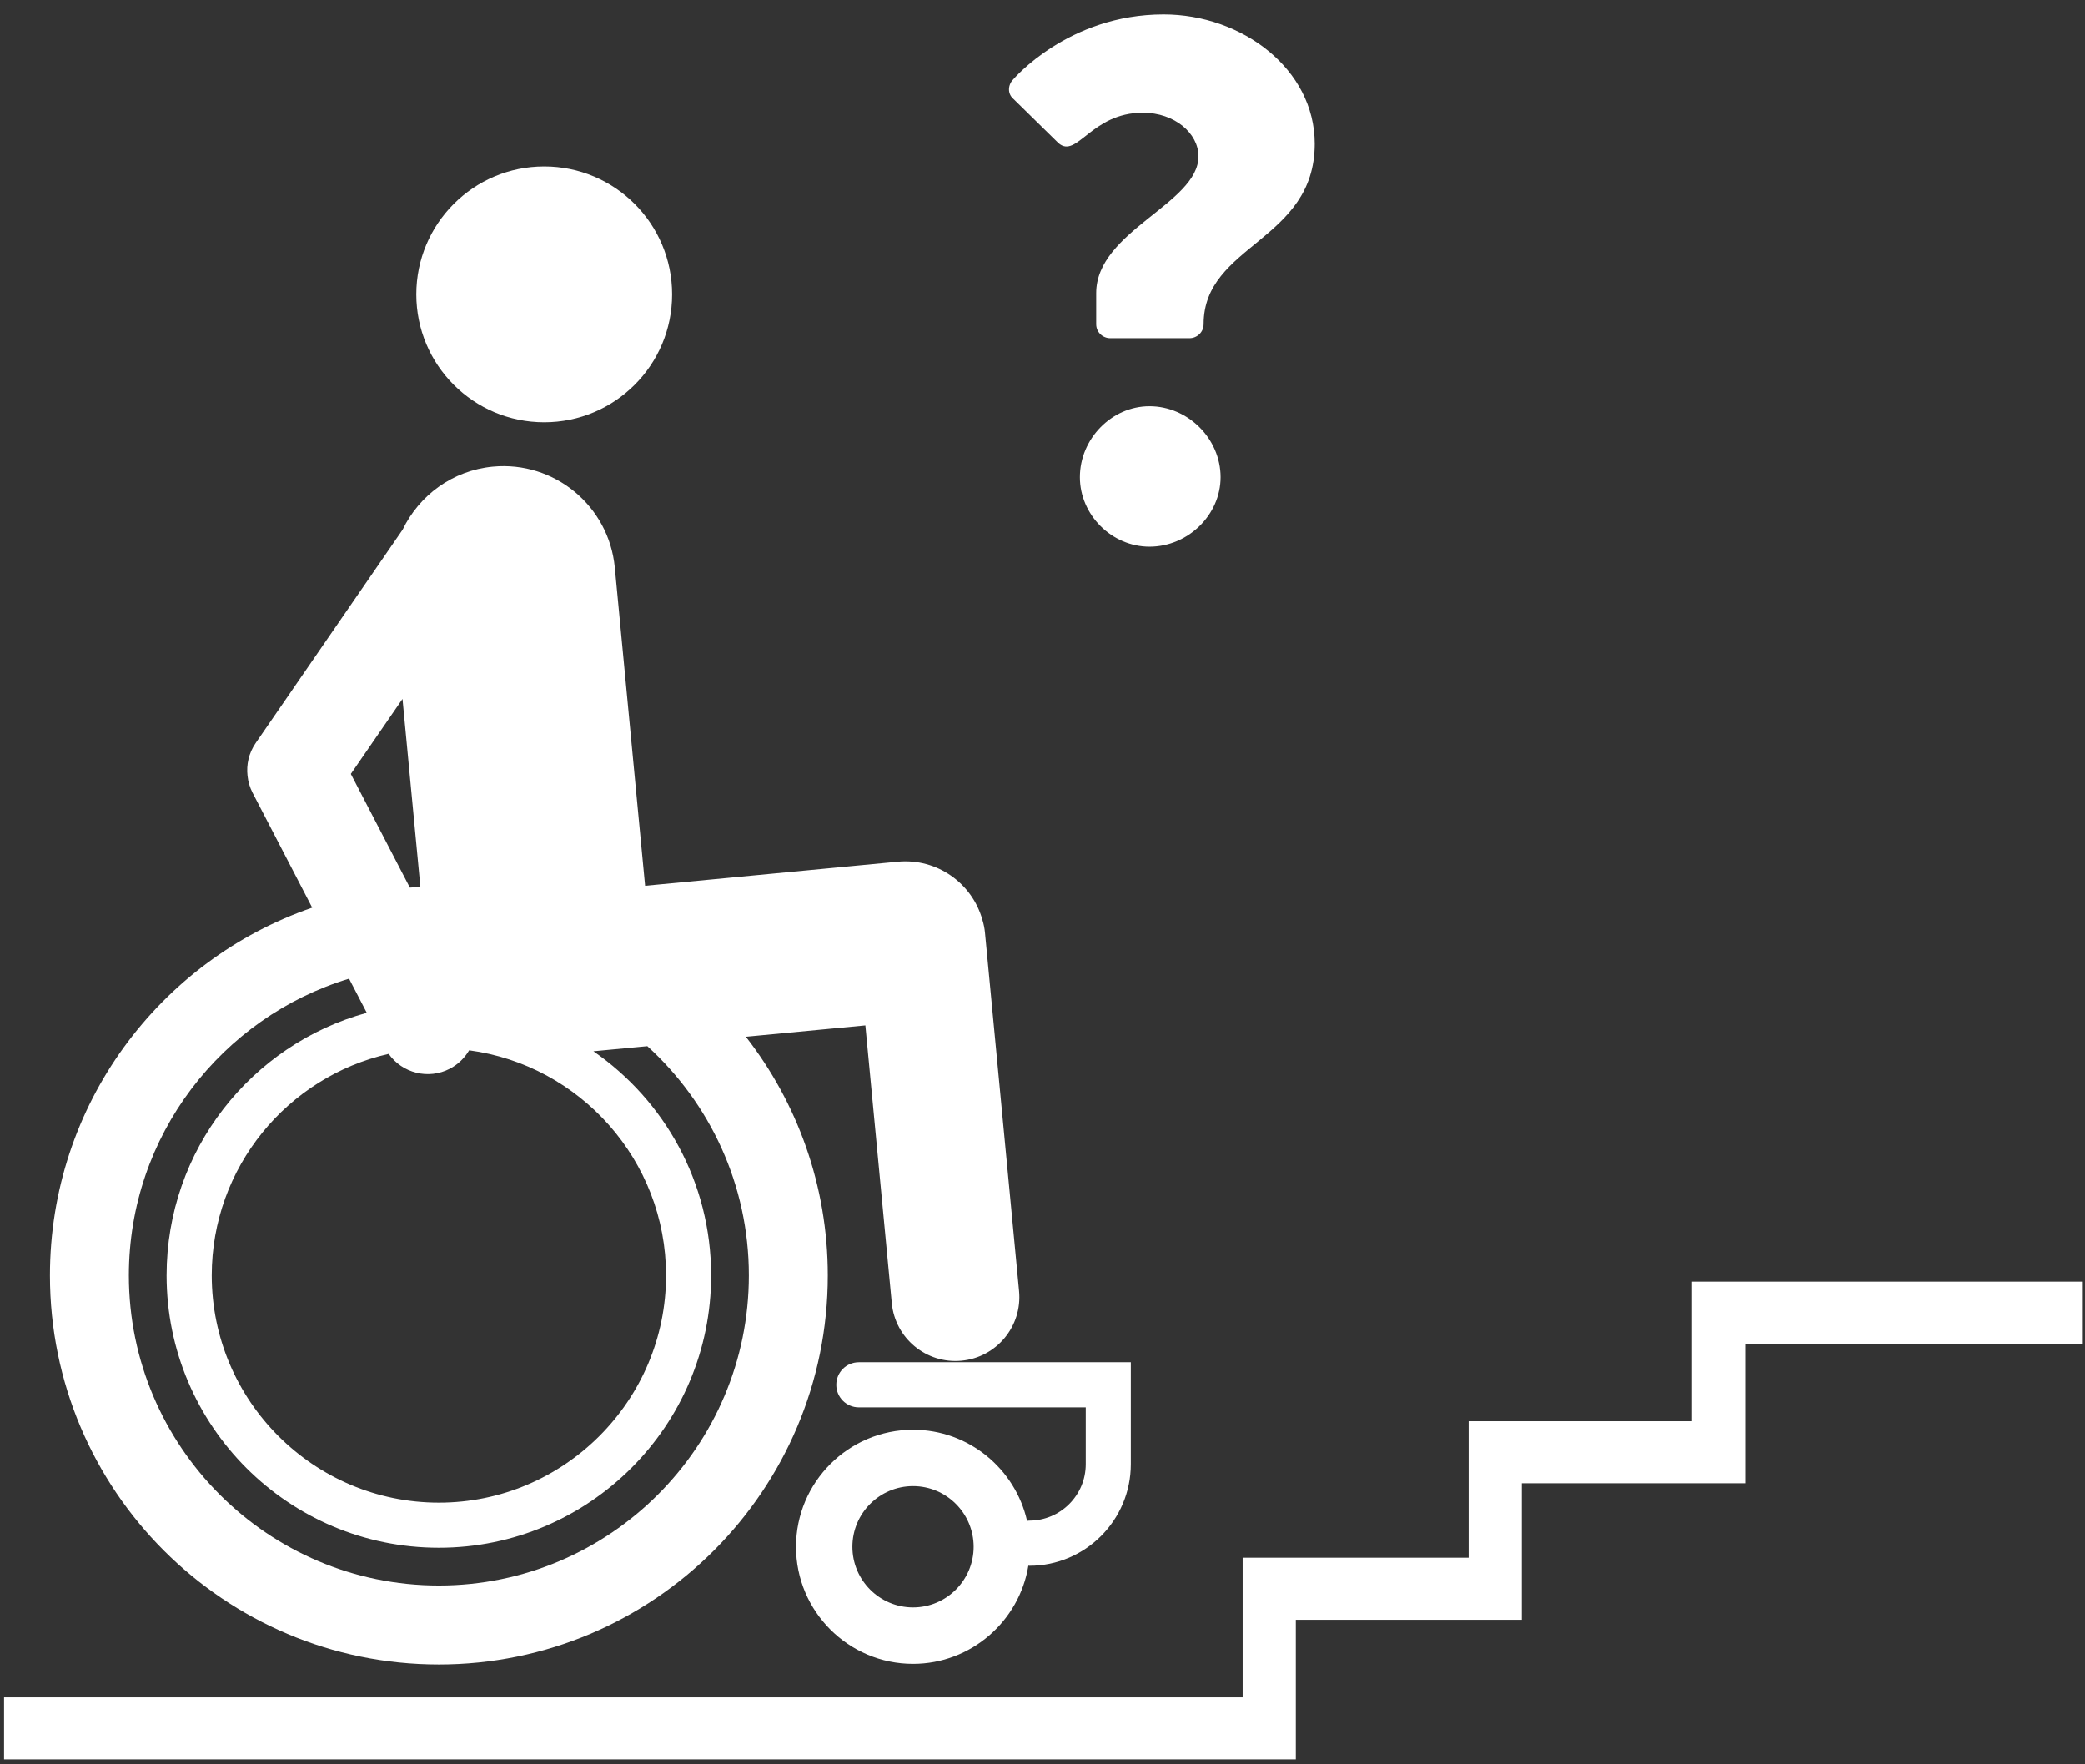 <?xml version="1.0" encoding="UTF-8" standalone="no"?>
<svg width="104px" height="88px" viewBox="0 0 104 88" version="1.1" xmlns="http://www.w3.org/2000/svg" xmlns:xlink="http://www.w3.org/1999/xlink">
    <rect x="0" y="0" width="104" height="88" fill="#333333" stroke="none"/>
    <!-- Generator: Sketch 3.8 (29681) - http://www.bohemiancoding.com/sketch -->
    <title>Group 2</title>
    <desc>Created with Sketch.</desc>
    <defs></defs>
    <g id="mobile2-copy" stroke="none" stroke-width="1" fill="none" fill-rule="evenodd">
        <g id="01-problem-selection" transform="translate(-135, -1949)" fill="#FFFFFF">
            <g id="a-#wrong-location" transform="translate(15, 1932)">
                <g id="Group-2" transform="translate(120, 17)">
                    <g id="noun_51143_cc">
                        <g id="Group">
                            <polygon id="Shape" points="64.635 87.752 0.203 87.752 0.203 84.658 61.983 84.658 61.983 77.695 73.255 77.695 73.255 70.887 84.396 70.887 84.396 63.925 103.891 63.925 103.891 67.019 87.048 67.019 87.048 73.982 75.908 73.982 75.908 80.79 64.635 80.79"></polygon>
                            <path d="M42.839,67.945 C42.216,67.945 41.714,68.447 41.714,69.071 C41.714,69.69 42.216,70.196 42.839,70.196 L54.157,70.196 L54.157,73.03 C54.157,74.583 52.894,75.845 51.343,75.845 C51.303,75.845 51.267,75.854 51.23,75.858 C50.64,73.258 48.317,71.312 45.542,71.312 C42.323,71.312 39.705,73.931 39.705,77.151 C39.705,80.367 42.323,82.988 45.542,82.988 C48.437,82.988 50.844,80.861 51.295,78.092 C51.311,78.092 51.326,78.097 51.343,78.097 C54.136,78.097 56.405,75.824 56.405,73.03 L56.405,67.944 L42.839,67.944 L42.839,67.945 Z M45.542,80.174 C43.874,80.174 42.517,78.816 42.517,77.151 C42.517,75.48 43.874,74.124 45.542,74.124 C47.209,74.124 48.565,75.48 48.565,77.151 C48.565,78.816 47.209,80.174 45.542,80.174 L45.542,80.174 Z" id="Shape"></path>
                            <path d="M37.204,51.711 L43.164,51.145 L44.482,64.995 C44.648,66.75 46.206,68.036 47.959,67.869 C49.713,67.704 50.998,66.147 50.831,64.393 L49.131,46.526 C49.111,46.305 49.067,46.09 49.004,45.885 C48.498,44.056 46.741,42.795 44.785,42.979 L32.178,44.181 L30.666,28.303 C30.373,25.234 27.649,22.983 24.58,23.275 C22.564,23.467 20.906,24.713 20.086,26.414 L12.751,37.065 C12.409,37.562 12.283,38.141 12.347,38.695 C12.377,38.983 12.459,39.272 12.601,39.545 L15.573,45.271 C7.962,47.892 2.491,55.112 2.491,63.615 C2.491,74.333 11.175,83.019 21.89,83.019 C32.604,83.019 41.29,74.333 41.29,63.615 C41.29,59.126 39.762,54.999 37.204,51.711 L37.204,51.711 Z M19.387,52.565 C20.067,53.526 21.363,53.862 22.437,53.306 C22.854,53.088 23.179,52.765 23.4,52.387 C28.935,53.127 33.222,57.879 33.222,63.615 C33.222,69.862 28.137,74.949 21.891,74.949 C15.644,74.949 10.562,69.862 10.562,63.615 C10.562,58.227 14.34,53.708 19.387,52.565 L19.387,52.565 Z M17.5,38.602 L20.077,34.861 L20.969,44.236 C20.793,44.244 20.619,44.259 20.444,44.271 L17.5,38.602 L17.5,38.602 Z M21.89,79.082 C13.364,79.082 6.428,72.144 6.428,63.615 C6.428,56.645 11.063,50.74 17.411,48.814 L18.295,50.517 C12.54,52.093 8.31,57.36 8.31,63.615 C8.31,71.116 14.39,77.198 21.89,77.198 C29.389,77.198 35.471,71.116 35.471,63.615 C35.471,58.98 33.145,54.888 29.6,52.435 L32.289,52.181 C35.398,55.01 37.353,59.087 37.353,63.614 C37.353,72.143 30.415,79.082 21.89,79.082 L21.89,79.082 Z" id="Shape"></path>
                            <path d="M50.537,4.922 C50.242,4.663 50.279,4.222 50.537,3.964 C50.537,3.964 53.273,0.718 58.04,0.718 C61.954,0.718 65.578,3.447 65.578,7.171 C65.578,12.037 60.036,12.184 60.036,16.167 C60.036,16.573 59.702,16.868 59.332,16.868 L55.379,16.868 C55.009,16.868 54.678,16.574 54.678,16.167 L54.678,14.62 C54.678,11.52 59.779,10.157 59.779,7.798 C59.779,6.654 58.595,5.622 57.006,5.622 C54.419,5.622 53.718,7.947 52.793,7.135 L50.537,4.922 L50.537,4.922 Z" id="Path"></path>
                            <ellipse id="Oval" cx="27.145" cy="14.682" rx="6.38" ry="6.38"></ellipse>
                            <path d="M53.865,23.801 C53.865,21.882 55.453,20.261 57.337,20.261 C59.26,20.261 60.883,21.882 60.883,23.801 C60.883,25.681 59.259,27.268 57.337,27.268 C55.453,27.268 53.865,25.681 53.865,23.801 L53.865,23.801 Z" id="Path"></path>
                        </g>
                    </g>
                </g>
            </g>
        </g>
    </g>
</svg>